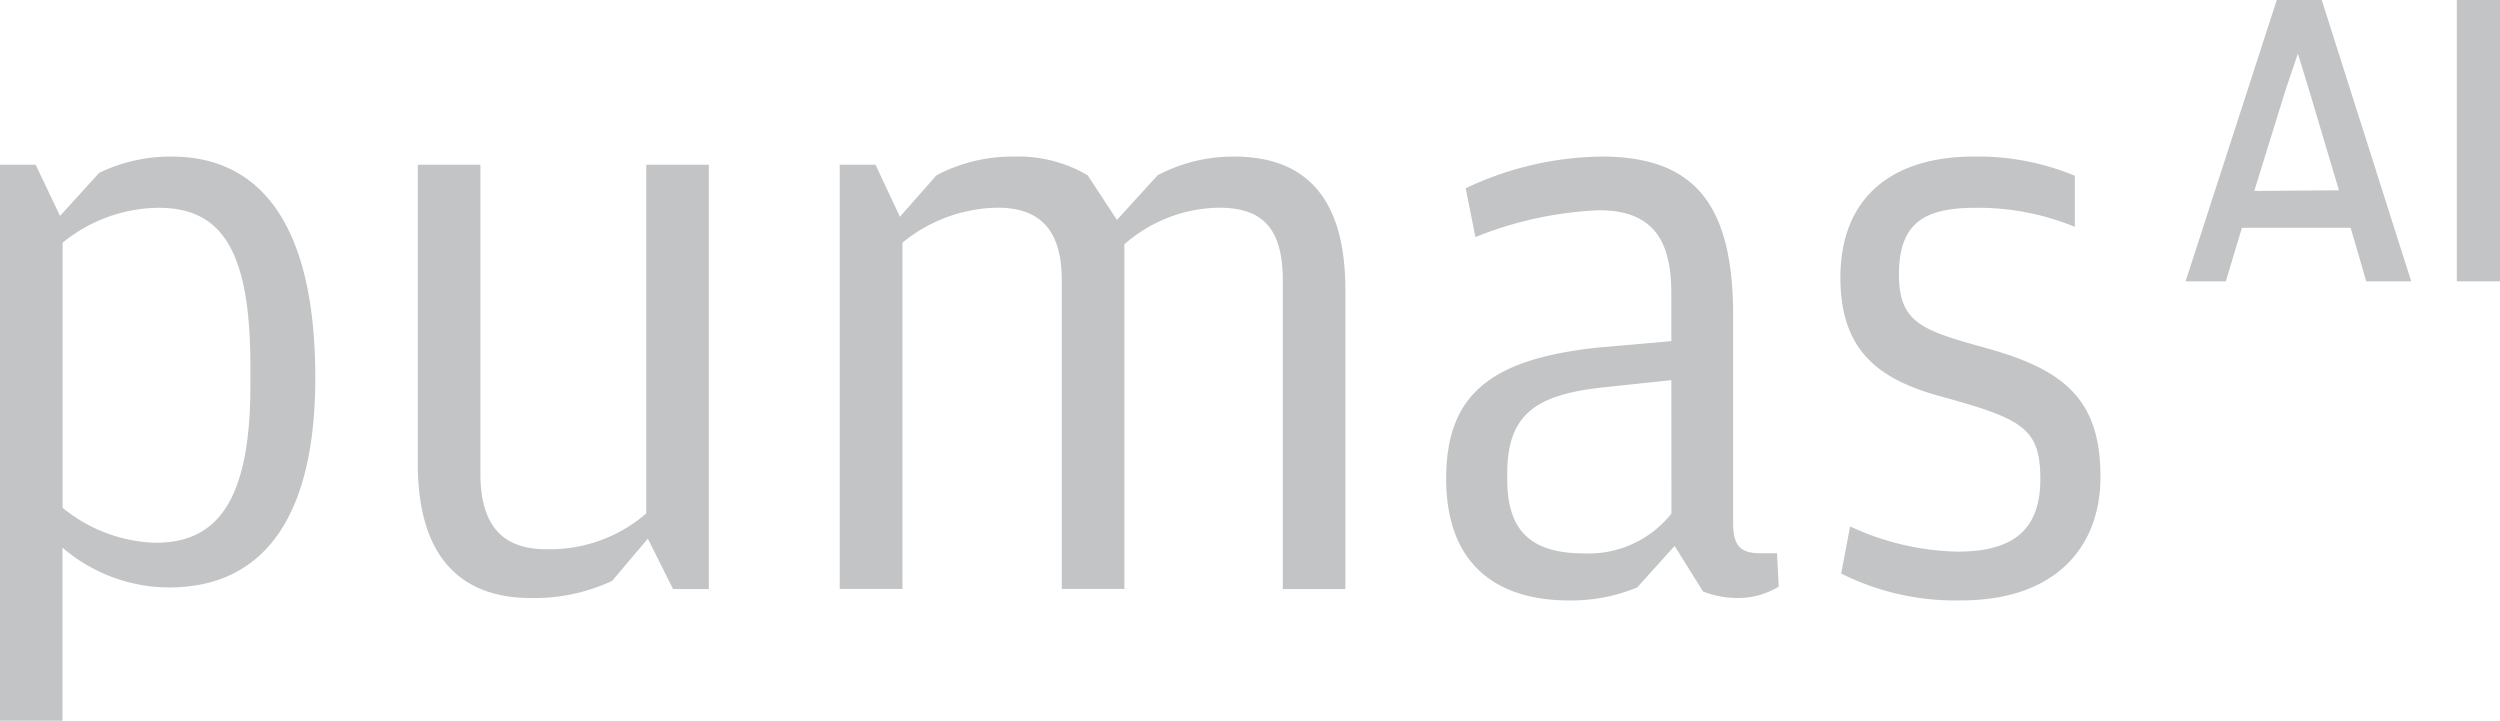 <svg xmlns="http://www.w3.org/2000/svg" width="100.856" height="29.077" viewBox="0 0 100.856 29.077"><defs><style>.a{fill:#c2c4c5;}</style></defs><g transform="translate(-542.212 -296.984)"><g transform="translate(542.212 303.301)"><g transform="translate(0 0)"><path class="a" d="M546.213,309.775a6.612,6.612,0,0,1,2.919-.656c3.771,0,5.8,3.018,5.8,8.92,0,5.74-2.164,8.462-5.9,8.462a6.617,6.617,0,0,1-4.3-1.607v6.986h-2.525V309.447h1.443l.984,2.066Zm2.3,14.922c2.46,0,3.8-1.705,3.8-6.329v-.82c0-4.788-1.246-6.362-3.706-6.362a6.182,6.182,0,0,0-3.87,1.41v10.691A6.2,6.2,0,0,0,548.509,324.7Z" transform="translate(-542.212 -309.119)"/><path class="a" d="M583.808,309.75h2.525v17.119h-1.443l-1.017-2.033-1.443,1.705a7.415,7.415,0,0,1-3.279.689c-2.722,0-4.558-1.542-4.558-5.411V309.75h2.525v12.462c0,2.3,1.082,3.05,2.656,3.05a5.942,5.942,0,0,0,4.034-1.443Z" transform="translate(-557.737 -309.422)"/><path class="a" d="M620.113,309.874a6.507,6.507,0,0,1,3.083-.755c2.788,0,4.493,1.542,4.493,5.379v12.069h-2.525V314.1c0-2.23-.951-2.919-2.591-2.919a5.912,5.912,0,0,0-3.8,1.476v13.905h-2.525V314.1c0-2.23-1.082-2.919-2.591-2.919a6.193,6.193,0,0,0-3.837,1.41v13.971H607.29V309.447h1.443l.984,2.1,1.476-1.673a6.546,6.546,0,0,1,3.116-.755,5.515,5.515,0,0,1,2.984.755l1.181,1.8Z" transform="translate(-573.413 -309.119)"/><path class="a" d="M663.372,314.661c0-1.934-.557-3.377-2.918-3.377a14.994,14.994,0,0,0-4.985,1.082l-.394-1.968a13.087,13.087,0,0,1,5.477-1.28c3.771,0,5.313,1.935,5.313,6.428v8.363c0,.951.328,1.213,1.115,1.213h.656l.066,1.344a3.091,3.091,0,0,1-1.673.46,3.811,3.811,0,0,1-1.377-.262l-1.148-1.837-1.509,1.673a6.969,6.969,0,0,1-2.755.525c-2.722,0-4.952-1.279-4.952-4.919,0-3.443,1.869-4.821,6.1-5.28l2.984-.262Zm0,3.477-2.82.3c-2.69.3-3.8,1.115-3.8,3.476v.23c0,2.132,1.016,2.984,3.115,2.984a4.269,4.269,0,0,0,3.509-1.607Z" transform="translate(-595.946 -309.119)"/><path class="a" d="M690.777,316.859c-2.624-.722-3.575-1.017-3.575-2.985,0-2.132,1.083-2.689,3.116-2.689a10.292,10.292,0,0,1,3.98.768v-2.061a10.228,10.228,0,0,0-4.079-.774c-3.247,0-5.379,1.607-5.379,4.887,0,3.083,1.706,4.165,4.166,4.821,3.214.885,3.9,1.279,3.9,3.312,0,2.164-1.247,2.919-3.346,2.919a10.788,10.788,0,0,1-4.328-1.017l-.361,1.9a10.277,10.277,0,0,0,4.854,1.083c3.739,0,5.607-2.1,5.607-4.985C695.335,318.859,693.795,317.712,690.777,316.859Z" transform="translate(-610.594 -309.119)"/></g></g><g transform="translate(630.384 296.984)"><path class="a" d="M713.215,308.334h-1.623l3.678-11.35h1.815l3.609,11.35H718.88l-.629-2.161h-4.387Zm2.907-9.186-.485,1.428-1.274,4.112,3.416-.027-1.218-4.085Z" transform="translate(-711.592 -296.984)"/><path class="a" d="M732.611,296.984h1.743v11.35h-1.743Z" transform="translate(-721.669 -296.984)"/></g></g></svg>